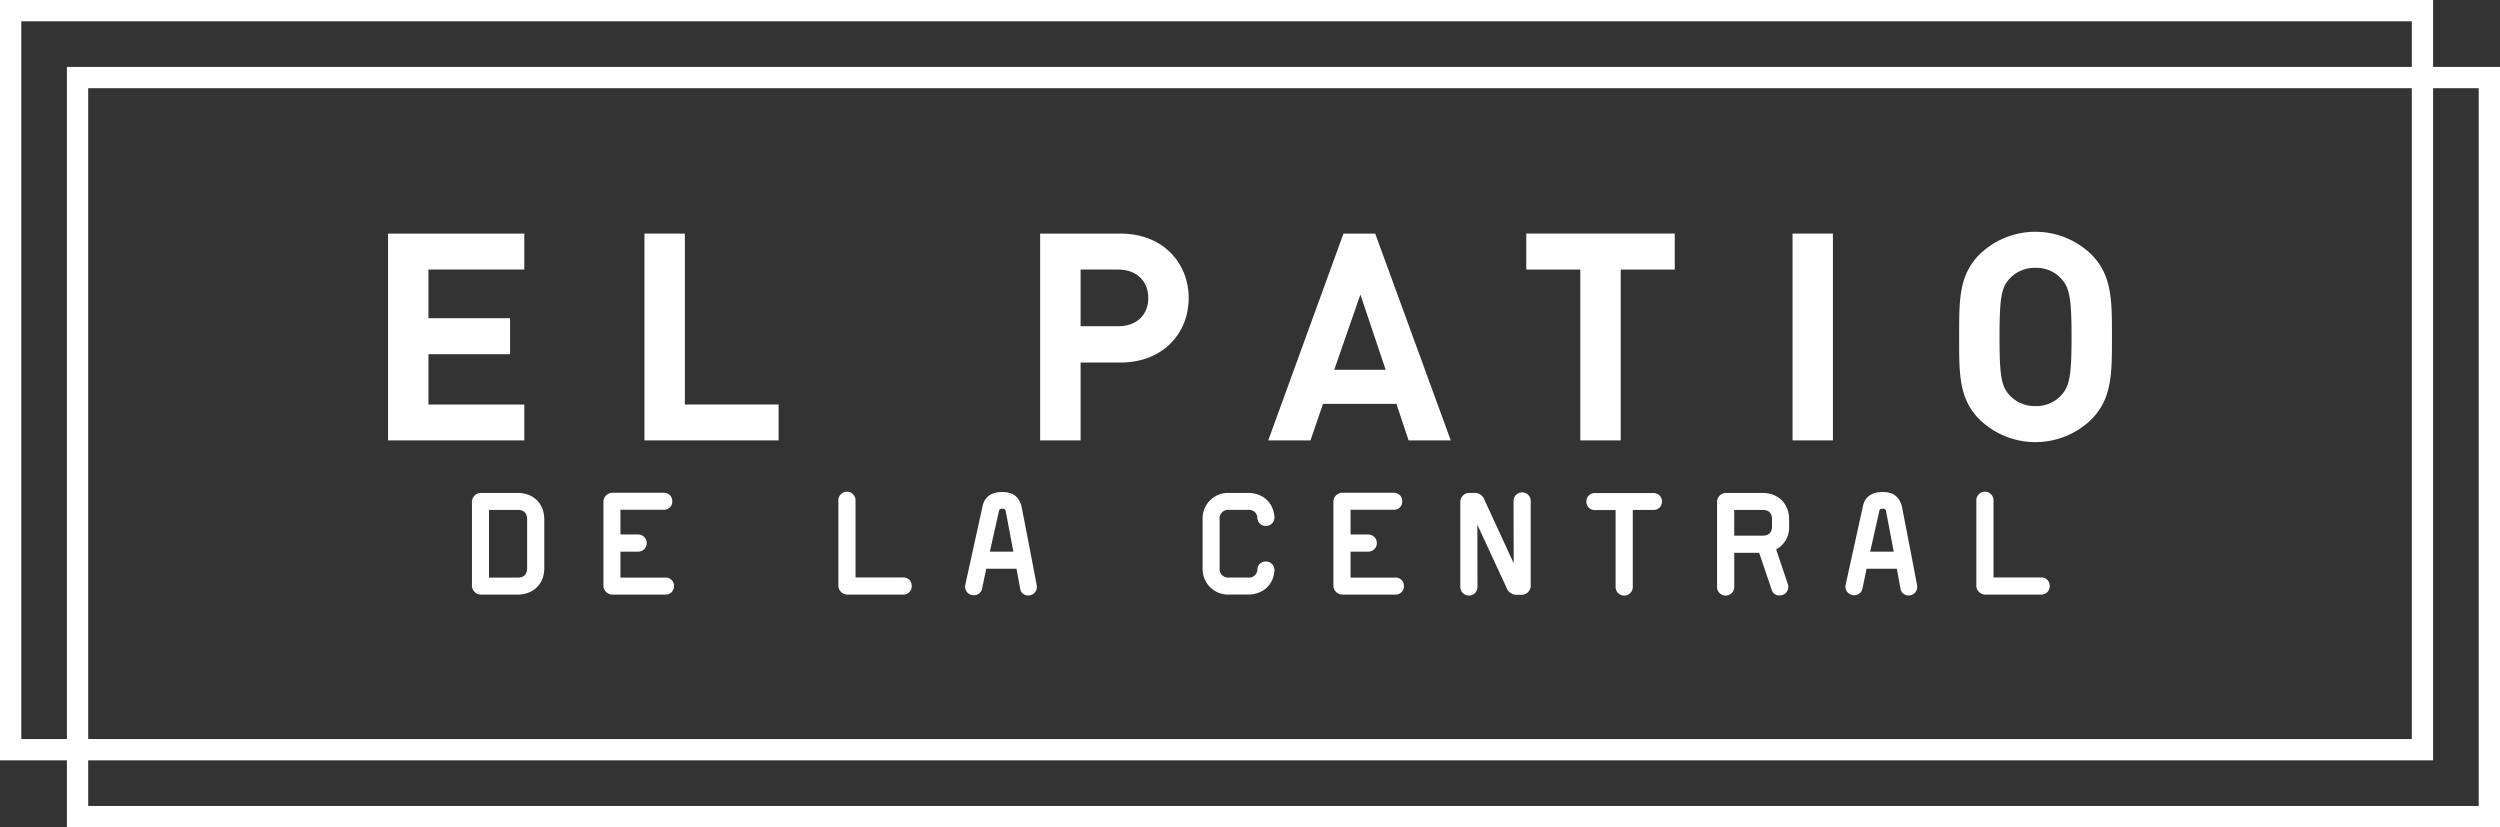 <svg width="822" height="272" data-name="Capa 1" version="1.1" viewBox="0 0 822 272" xmlns="http://www.w3.org/2000/svg">
 <rect x="0" y="0" width="822" height="272" fill="#333333" stroke="none"/>
 <defs>
  <style>.cls-1{fill:#fff;}</style>
 </defs>
 <title>El patio Logo Exp 02</title>
 <g transform="rotate(90,411,411)">
  <path class="cls-1" d="m272 0h-250v22h-22v800h250v-22h22zm-29 815h-236v-786h15v771h221zm0-22h-214v-764h214zm22 0h-15v-771h-221v-15h236z"/>
  <g id="_Grupo_" data-name="&lt;Grupo&gt;">
   <path id="_Trazado_compuesto_" class="cls-1" d="m144.8 694.41h-68v-44.8h11.83v31.52h16v-26.84h11.84v26.84h16.53v-31.52h11.8z" data-name="&lt;Trazado compuesto&gt;"/>
   <path class="cls-1" d="m144.8 610.1h-68v-13.28h56.2v-30.82h11.8z" data-name="&lt;Trazado compuesto&gt;"/>
   <path class="cls-1" d="m119.2 453.61v13.09h25.6v13.3h-68v-26.39c0-14 9.65-22.45 21.2-22.45s21.2 8.41 21.2 22.45zm-30.57 0.67v12.42h18.63v-12.42c0-6-3.72-9.84-9.26-9.84s-9.37 3.82-9.37 9.84z" data-name="&lt;Trazado compuesto&gt;"/>
   <path class="cls-1" d="m144.8 358.85-12 4v24.15l12 4.11v13.89l-68-24.74v-10.43l68-24.84zm-47.95 15.85 24.74 8.6v-16.91z" data-name="&lt;Trazado compuesto&gt;"/>
   <path class="cls-1" d="m88.63 289.11h56.17v13.28h-56.17v17.77h-11.84v-48.82h11.84z" data-name="&lt;Trazado compuesto&gt;"/>
   <path class="cls-1" d="m144.8 232.61h-68v-13.27h68z" data-name="&lt;Trazado compuesto&gt;"/>
   <path class="cls-1" d="m137.92 134.37a26.41 26.41 0 0 1 0 36.77c-6.88 6.88-15.38 6.69-27.13 6.69s-20.25 0.19-27.13-6.69a26.41 26.41 0 0 1 0-36.77c6.88-6.88 15.38-6.78 27.13-6.78s20.21-0.1 27.13 6.78zm-46.23 9.84a11 11 0 0 0-3.63 8.5 11.25 11.25 0 0 0 3.63 8.6c2.87 2.58 6 3.25 19.1 3.25s16.24-0.67 19.1-3.25a11.25 11.25 0 0 0 3.63-8.6 11 11 0 0 0-3.63-8.5c-2.87-2.58-6-3.34-19.1-3.34s-16.24 0.76-19.1 3.34z" data-name="&lt;Trazado compuesto&gt;"/>
  </g>
  <g data-name="&lt;Grupo&gt;">
   <path class="cls-1" d="m195.5 651.79v12.21a3 3 0 0 1-2.82 2.82h-27.79a3 3 0 0 1-2.82-2.82v-12.21c0-5 3.33-8.75 8.75-8.75h15.93c5.42-0.04 8.75 3.78 8.75 8.75zm-24.68-3.11c-2.15 0-3.16 1.07-3.16 3.11v9.43h22.25v-9.43c0-2-1-3.11-3.16-3.11z" data-name="&lt;Trazado compuesto&gt;"/>
   <path class="cls-1" d="m195.5 603.21v17.56a3 3 0 0 1-2.82 2.82h-27.84a3 3 0 0 1-2.82-2.82v-17a2.72 2.72 0 0 1 2.82-2.82 2.68 2.68 0 0 1 2.77 2.82v14.23h8.13v-5.82a2.825 2.825 0 0 1 5.65 0v5.82h8.53v-14.79a2.68 2.68 0 0 1 2.77-2.82 2.72 2.72 0 0 1 2.81 2.82z" data-name="&lt;Trazado compuesto&gt;"/>
   <path class="cls-1" d="m195.5 525.17v18.36a3 3 0 0 1-2.82 2.82h-28a2.83 2.83 0 1 1 0-5.65h25.19v-15.53a2.71 2.71 0 0 1 2.77-2.94 2.75 2.75 0 0 1 2.86 2.94z" data-name="&lt;Trazado compuesto&gt;"/>
   <path class="cls-1" d="m195.79 483.94a2.64 2.64 0 0 1-2.32 2.65l-6.47 1.19v9.94l6.5 1.36a2.68 2.68 0 0 1 2.2 2.71 2.78 2.78 0 0 1-2.71 2.88 3.22 3.22 0 0 1-0.73-0.06l-25.92-5.7c-3.11-0.68-4.57-3.11-4.57-6.38 0-3.84 1.75-5.54 4.57-6.38 0 0 17.34-3.39 26-5a2.74 2.74 0 0 1 0.68-0.06 2.78 2.78 0 0 1 2.77 2.85zm-27.79 7.4c-0.51 0.11-0.73 0.4-0.73 1.07s0.11 1 0.73 1.13l13.39 3v-7.74z" data-name="&lt;Trazado compuesto&gt;"/>
   <path class="cls-1" d="m172.91 405.79a2.63 2.63 0 0 1-2.49 2.77 2.74 2.74 0 0 0-2.77 3.11v6.21a2.82 2.82 0 0 0 3.16 3.11h15.93a2.82 2.82 0 0 0 3.16-3.11v-6.21a2.74 2.74 0 0 0-2.77-3.11 2.63 2.63 0 0 1-2.49-2.77 2.74 2.74 0 0 1 2.77-2.82 3.75 3.75 0 0 1 0.79 0.06c4.69 0.62 7.29 4.24 7.29 8.64v6.21a8.38 8.38 0 0 1-8.75 8.7h-15.92a8.38 8.38 0 0 1-8.75-8.7v-6.21c0-4.41 2.6-8 7.29-8.64a3.75 3.75 0 0 1 0.79-0.06 2.74 2.74 0 0 1 2.76 2.82z" data-name="&lt;Trazado compuesto&gt;"/>
   <path class="cls-1" d="m195.5 363.2v17.56a3 3 0 0 1-2.82 2.82h-27.84a3 3 0 0 1-2.82-2.82v-17a2.72 2.72 0 0 1 2.82-2.82 2.68 2.68 0 0 1 2.77 2.82v14.18h8.13v-5.82a2.825 2.825 0 0 1 5.65 0v5.82h8.53v-14.74a2.68 2.68 0 0 1 2.77-2.82 2.72 2.72 0 0 1 2.81 2.82z" data-name="&lt;Trazado compuesto&gt;"/>
   <path class="cls-1" d="m195.56 321.51v2.26a3.79 3.79 0 0 1-1.58 2.54l-21.46 9.94 20.48-0.05a2.825 2.825 0 1 1 0 5.65h-28.11a3 3 0 0 1-2.82-2.82v-2.26a3.67 3.67 0 0 1 1.58-2.54l21.57-9.94-20.5 0.06a2.825 2.825 0 1 1 0-5.65h28a3 3 0 0 1 2.84 2.81z" data-name="&lt;Trazado compuesto&gt;"/>
   <path class="cls-1" d="m167.66 278.36v6.78h25.34a2.825 2.825 0 1 1 0 5.65h-25.3v6.78a2.68 2.68 0 0 1-2.77 2.82 2.72 2.72 0 0 1-2.82-2.82v-19.2a2.72 2.72 0 0 1 2.82-2.82 2.68 2.68 0 0 1 2.73 2.81z" data-name="&lt;Trazado compuesto&gt;"/>
   <path class="cls-1" d="m180.65 238 11.41-3.84a3.21 3.21 0 0 1 1-0.17 2.83 2.83 0 0 1 2.71 2.94 2.53 2.53 0 0 1-1.86 2.54l-12.14 4.12v8.19h11.23a2.825 2.825 0 1 1 0 5.65h-28.11a3 3 0 0 1-2.82-2.82v-12.12c0-5 3.33-8.75 8.75-8.75h2.18a8.18 8.18 0 0 1 7.65 4.26zm-9.83 1.36c-2.15 0-3.16 1.07-3.16 3.11v9.32h8.47v-9.32c0-2-1-3.11-3.11-3.11z" data-name="&lt;Trazado compuesto&gt;"/>
   <path class="cls-1" d="m195.79 194.48a2.64 2.64 0 0 1-2.32 2.65l-6.47 1.19v9.94l6.5 1.36a2.68 2.68 0 0 1 2.2 2.71 2.78 2.78 0 0 1-2.71 2.88 3.22 3.22 0 0 1-0.73-0.06l-25.92-5.7c-3.11-0.68-4.57-3.11-4.57-6.38 0-3.84 1.75-5.53 4.57-6.38 0 0 17.34-3.39 26-5a2.74 2.74 0 0 1 0.68-0.06 2.78 2.78 0 0 1 2.77 2.85zm-27.79 7.4c-0.51 0.11-0.73 0.4-0.73 1.07s0.11 1 0.73 1.13l13.39 3v-7.74z" data-name="&lt;Trazado compuesto&gt;"/>
   <path class="cls-1" d="m195.5 151v18.36a3 3 0 0 1-2.82 2.82h-28a2.83 2.83 0 1 1 0-5.65h25.19v-15.53a2.71 2.71 0 0 1 2.77-2.94 2.75 2.75 0 0 1 2.86 2.94z" data-name="&lt;Trazado compuesto&gt;"/>
  </g>
 </g>
</svg>
